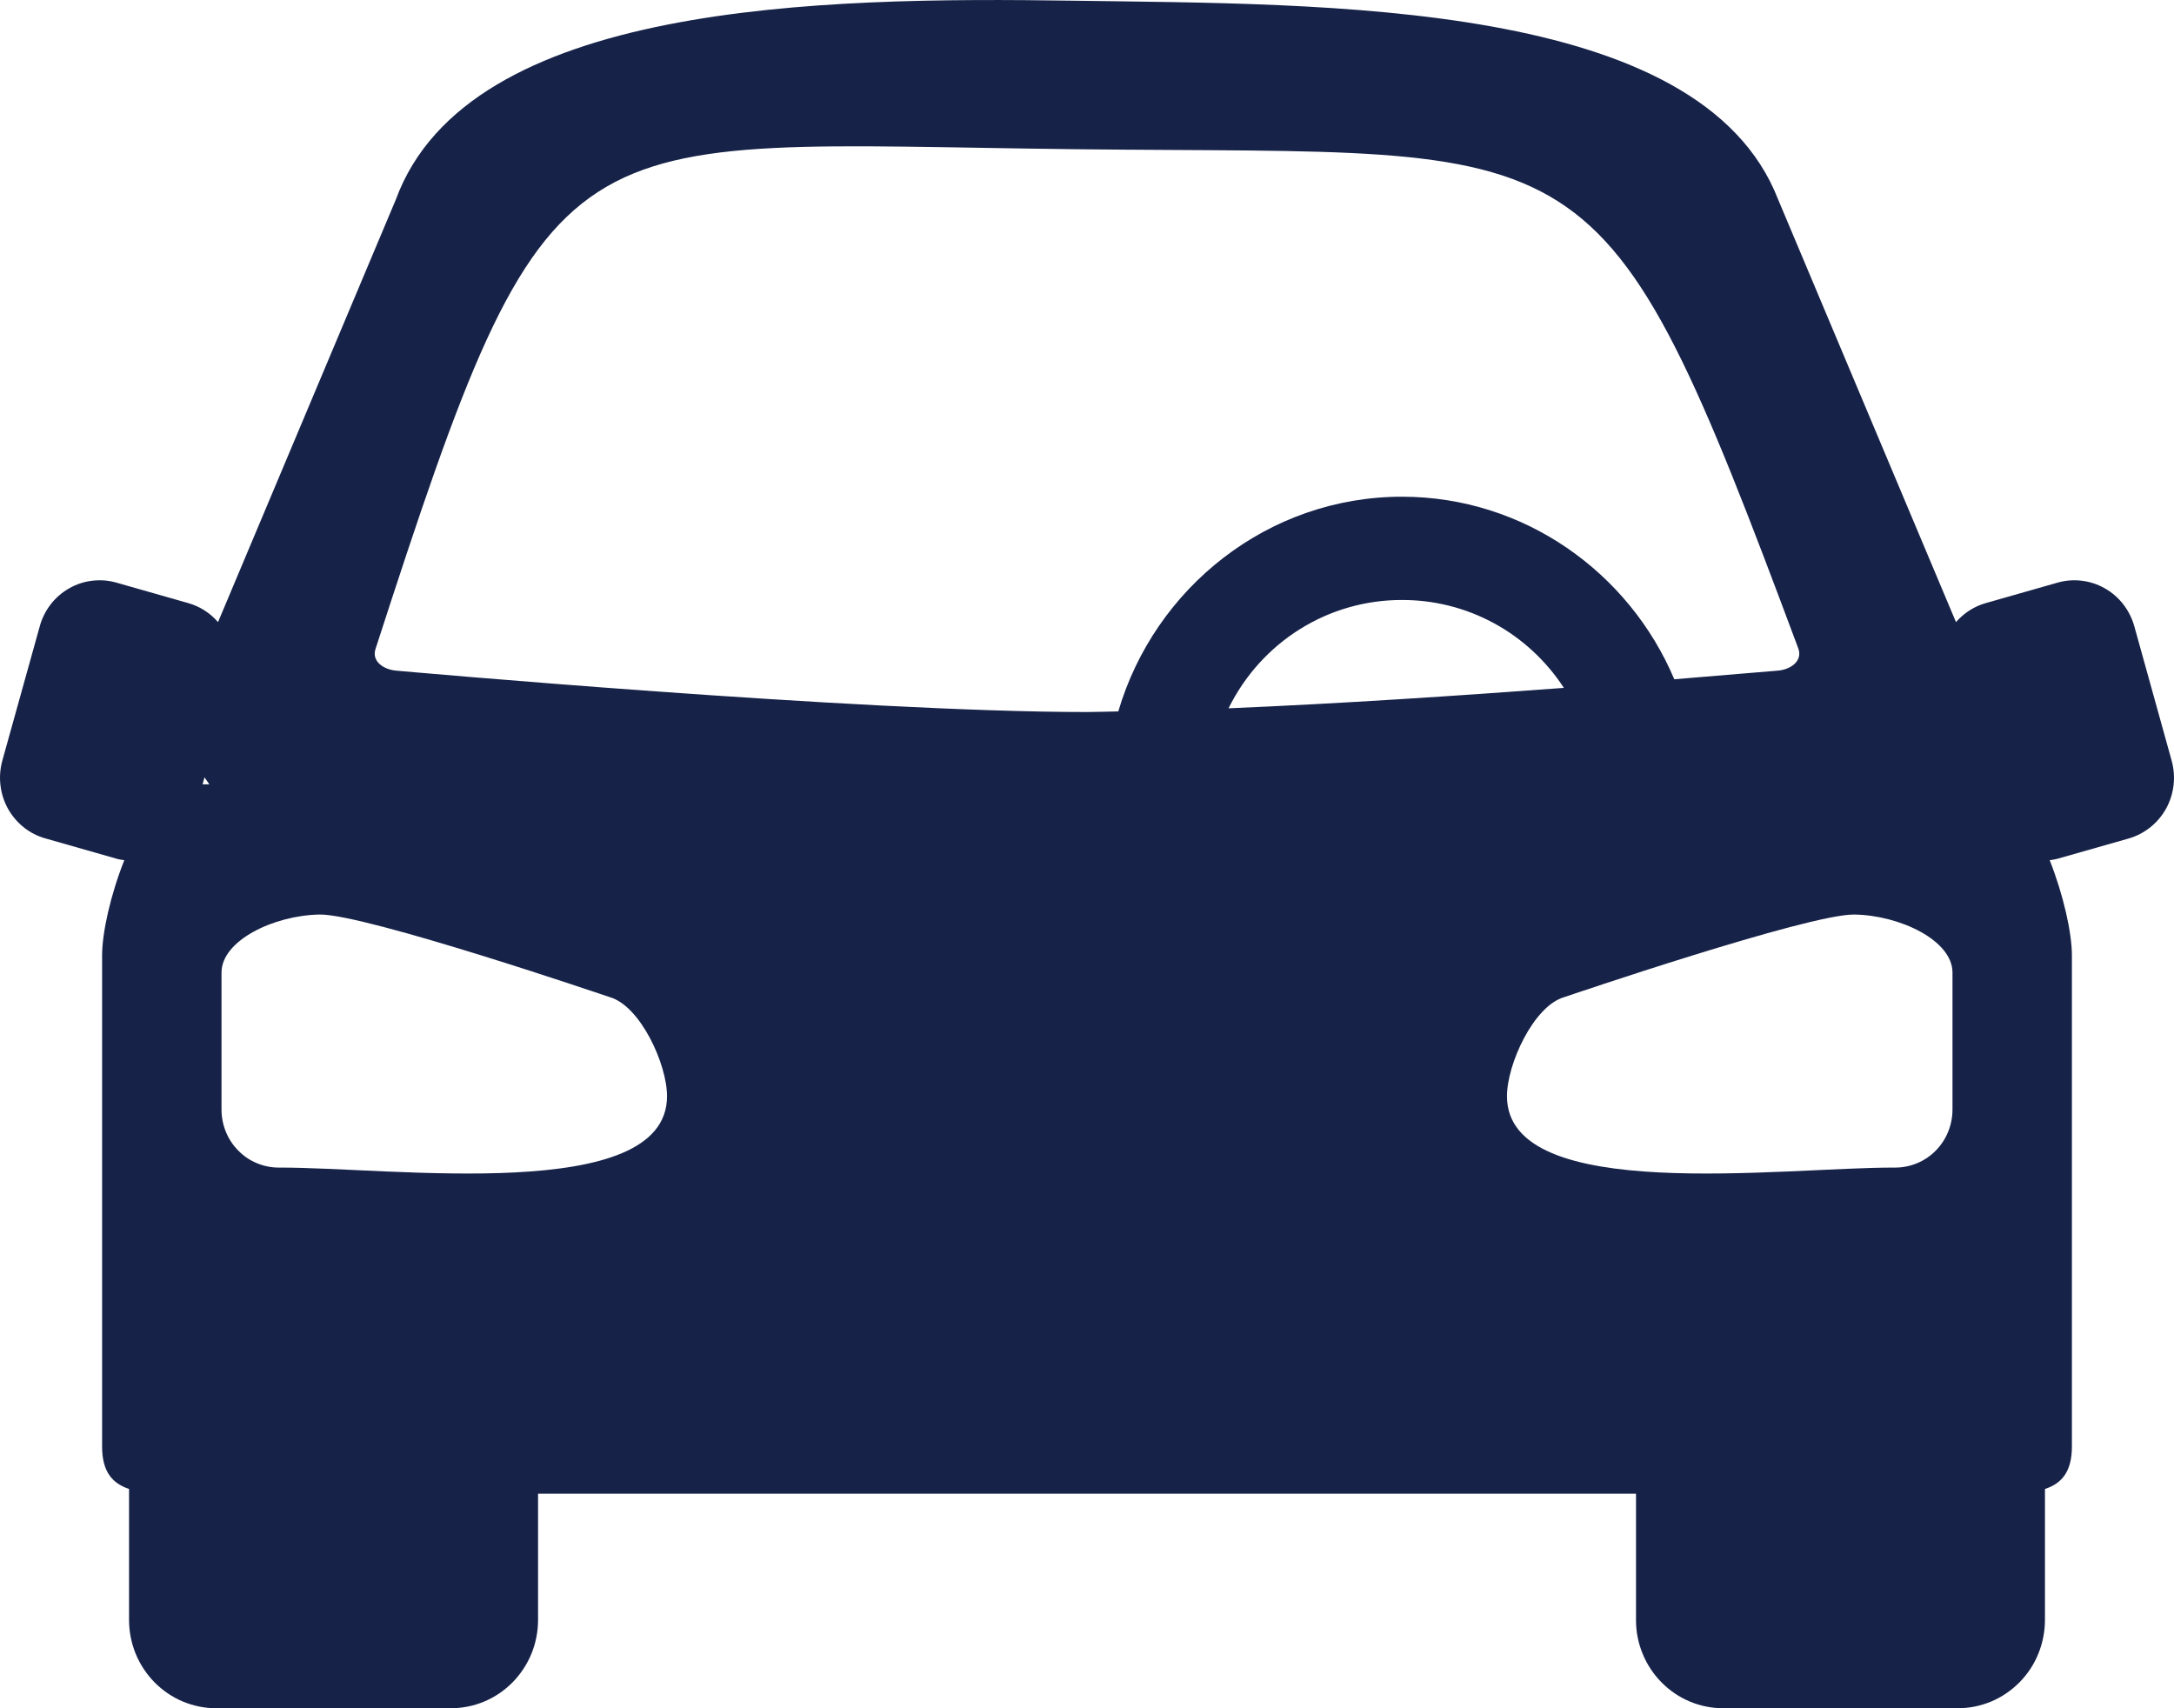 <svg width="28" height="22" viewBox="0 0 28 22" fill="none" xmlns="http://www.w3.org/2000/svg">
<path d="M13.823 0.009C10.562 -0.04 6.032 0.031 5.099 2.568L2.808 8.012C2.706 7.894 2.573 7.809 2.424 7.767L1.501 7.504C1.4 7.475 1.294 7.466 1.189 7.479C1.084 7.491 0.983 7.524 0.891 7.577C0.799 7.629 0.718 7.699 0.653 7.783C0.588 7.867 0.54 7.963 0.512 8.066L0.03 9.796C0.002 9.899 -0.007 10.007 0.006 10.113C0.018 10.219 0.051 10.321 0.102 10.414C0.154 10.507 0.223 10.589 0.306 10.655C0.389 10.721 0.484 10.77 0.586 10.798L1.508 11.061C1.539 11.07 1.57 11.073 1.601 11.078C1.424 11.523 1.315 12.012 1.315 12.303V18.631C1.315 18.955 1.449 19.105 1.662 19.176V20.861C1.662 21.011 1.691 21.159 1.747 21.297C1.804 21.436 1.887 21.561 1.991 21.667C2.096 21.773 2.22 21.857 2.356 21.914C2.493 21.971 2.639 22 2.787 22H5.805C5.953 22 6.099 21.971 6.236 21.914C6.372 21.857 6.496 21.773 6.601 21.667C6.705 21.561 6.788 21.436 6.845 21.297C6.901 21.159 6.93 21.011 6.93 20.861V19.237H21.071V20.861C21.07 21.011 21.099 21.159 21.156 21.297C21.212 21.436 21.295 21.561 21.4 21.667C21.504 21.773 21.628 21.857 21.765 21.914C21.901 21.971 22.048 22 22.196 22H25.213C25.361 22 25.507 21.971 25.644 21.914C25.78 21.857 25.904 21.773 26.009 21.667C26.114 21.561 26.197 21.436 26.253 21.297C26.309 21.159 26.338 21.011 26.338 20.861V19.176C26.552 19.106 26.685 18.955 26.685 18.631V12.303C26.685 12.012 26.575 11.523 26.399 11.078C26.43 11.073 26.461 11.07 26.491 11.062L27.415 10.799C27.516 10.77 27.611 10.721 27.694 10.655C27.777 10.589 27.846 10.507 27.898 10.414C27.949 10.321 27.982 10.219 27.994 10.113C28.007 10.007 27.998 9.899 27.97 9.797L27.489 8.066C27.46 7.963 27.412 7.867 27.347 7.783C27.282 7.699 27.201 7.629 27.109 7.577C27.017 7.525 26.916 7.491 26.811 7.479C26.706 7.466 26.6 7.475 26.499 7.504L25.576 7.767C25.427 7.809 25.294 7.895 25.192 8.012L22.901 2.568C21.901 -0.007 17.084 0.057 13.823 0.009L13.823 0.009ZM23.163 8.356C23.218 8.519 23.055 8.628 22.885 8.638C22.885 8.638 22.33 8.685 21.564 8.748C20.981 7.369 19.626 6.397 18.057 6.397C16.334 6.397 14.872 7.568 14.403 9.162C14.273 9.164 14.122 9.17 14.002 9.17C11.034 9.17 5.115 8.638 5.115 8.638C4.945 8.628 4.782 8.519 4.837 8.356C7.116 1.319 7.184 1.848 13.874 1.922C20.563 1.996 20.602 1.493 23.163 8.356ZM18.057 7.727C18.47 7.726 18.877 7.828 19.241 8.026C19.605 8.223 19.914 8.51 20.142 8.859C18.802 8.959 17.26 9.062 15.823 9.122C16.03 8.702 16.349 8.348 16.743 8.102C17.138 7.855 17.593 7.726 18.057 7.727ZM2.634 10.011C2.654 10.041 2.674 10.071 2.696 10.101H2.609L2.634 10.011ZM4.116 11.778C4.703 11.768 7.854 12.842 7.854 12.842C8.247 12.954 8.593 13.707 8.591 14.121C8.586 15.515 5.033 15.031 3.591 15.037C3.494 15.037 3.398 15.018 3.308 14.98C3.218 14.943 3.137 14.888 3.069 14.818C3 14.749 2.946 14.667 2.909 14.576C2.872 14.485 2.853 14.388 2.853 14.29V12.525C2.853 12.111 3.529 11.788 4.116 11.778ZM23.884 11.778C24.471 11.788 25.147 12.111 25.147 12.525V14.29C25.147 14.388 25.128 14.485 25.091 14.576C25.054 14.667 25 14.749 24.931 14.819C24.863 14.888 24.782 14.943 24.692 14.98C24.602 15.018 24.506 15.037 24.409 15.037C22.967 15.031 19.414 15.515 19.409 14.121C19.407 13.707 19.753 12.954 20.146 12.842C20.146 12.842 23.297 11.768 23.884 11.778Z" fill="#162248"/>
</svg>
